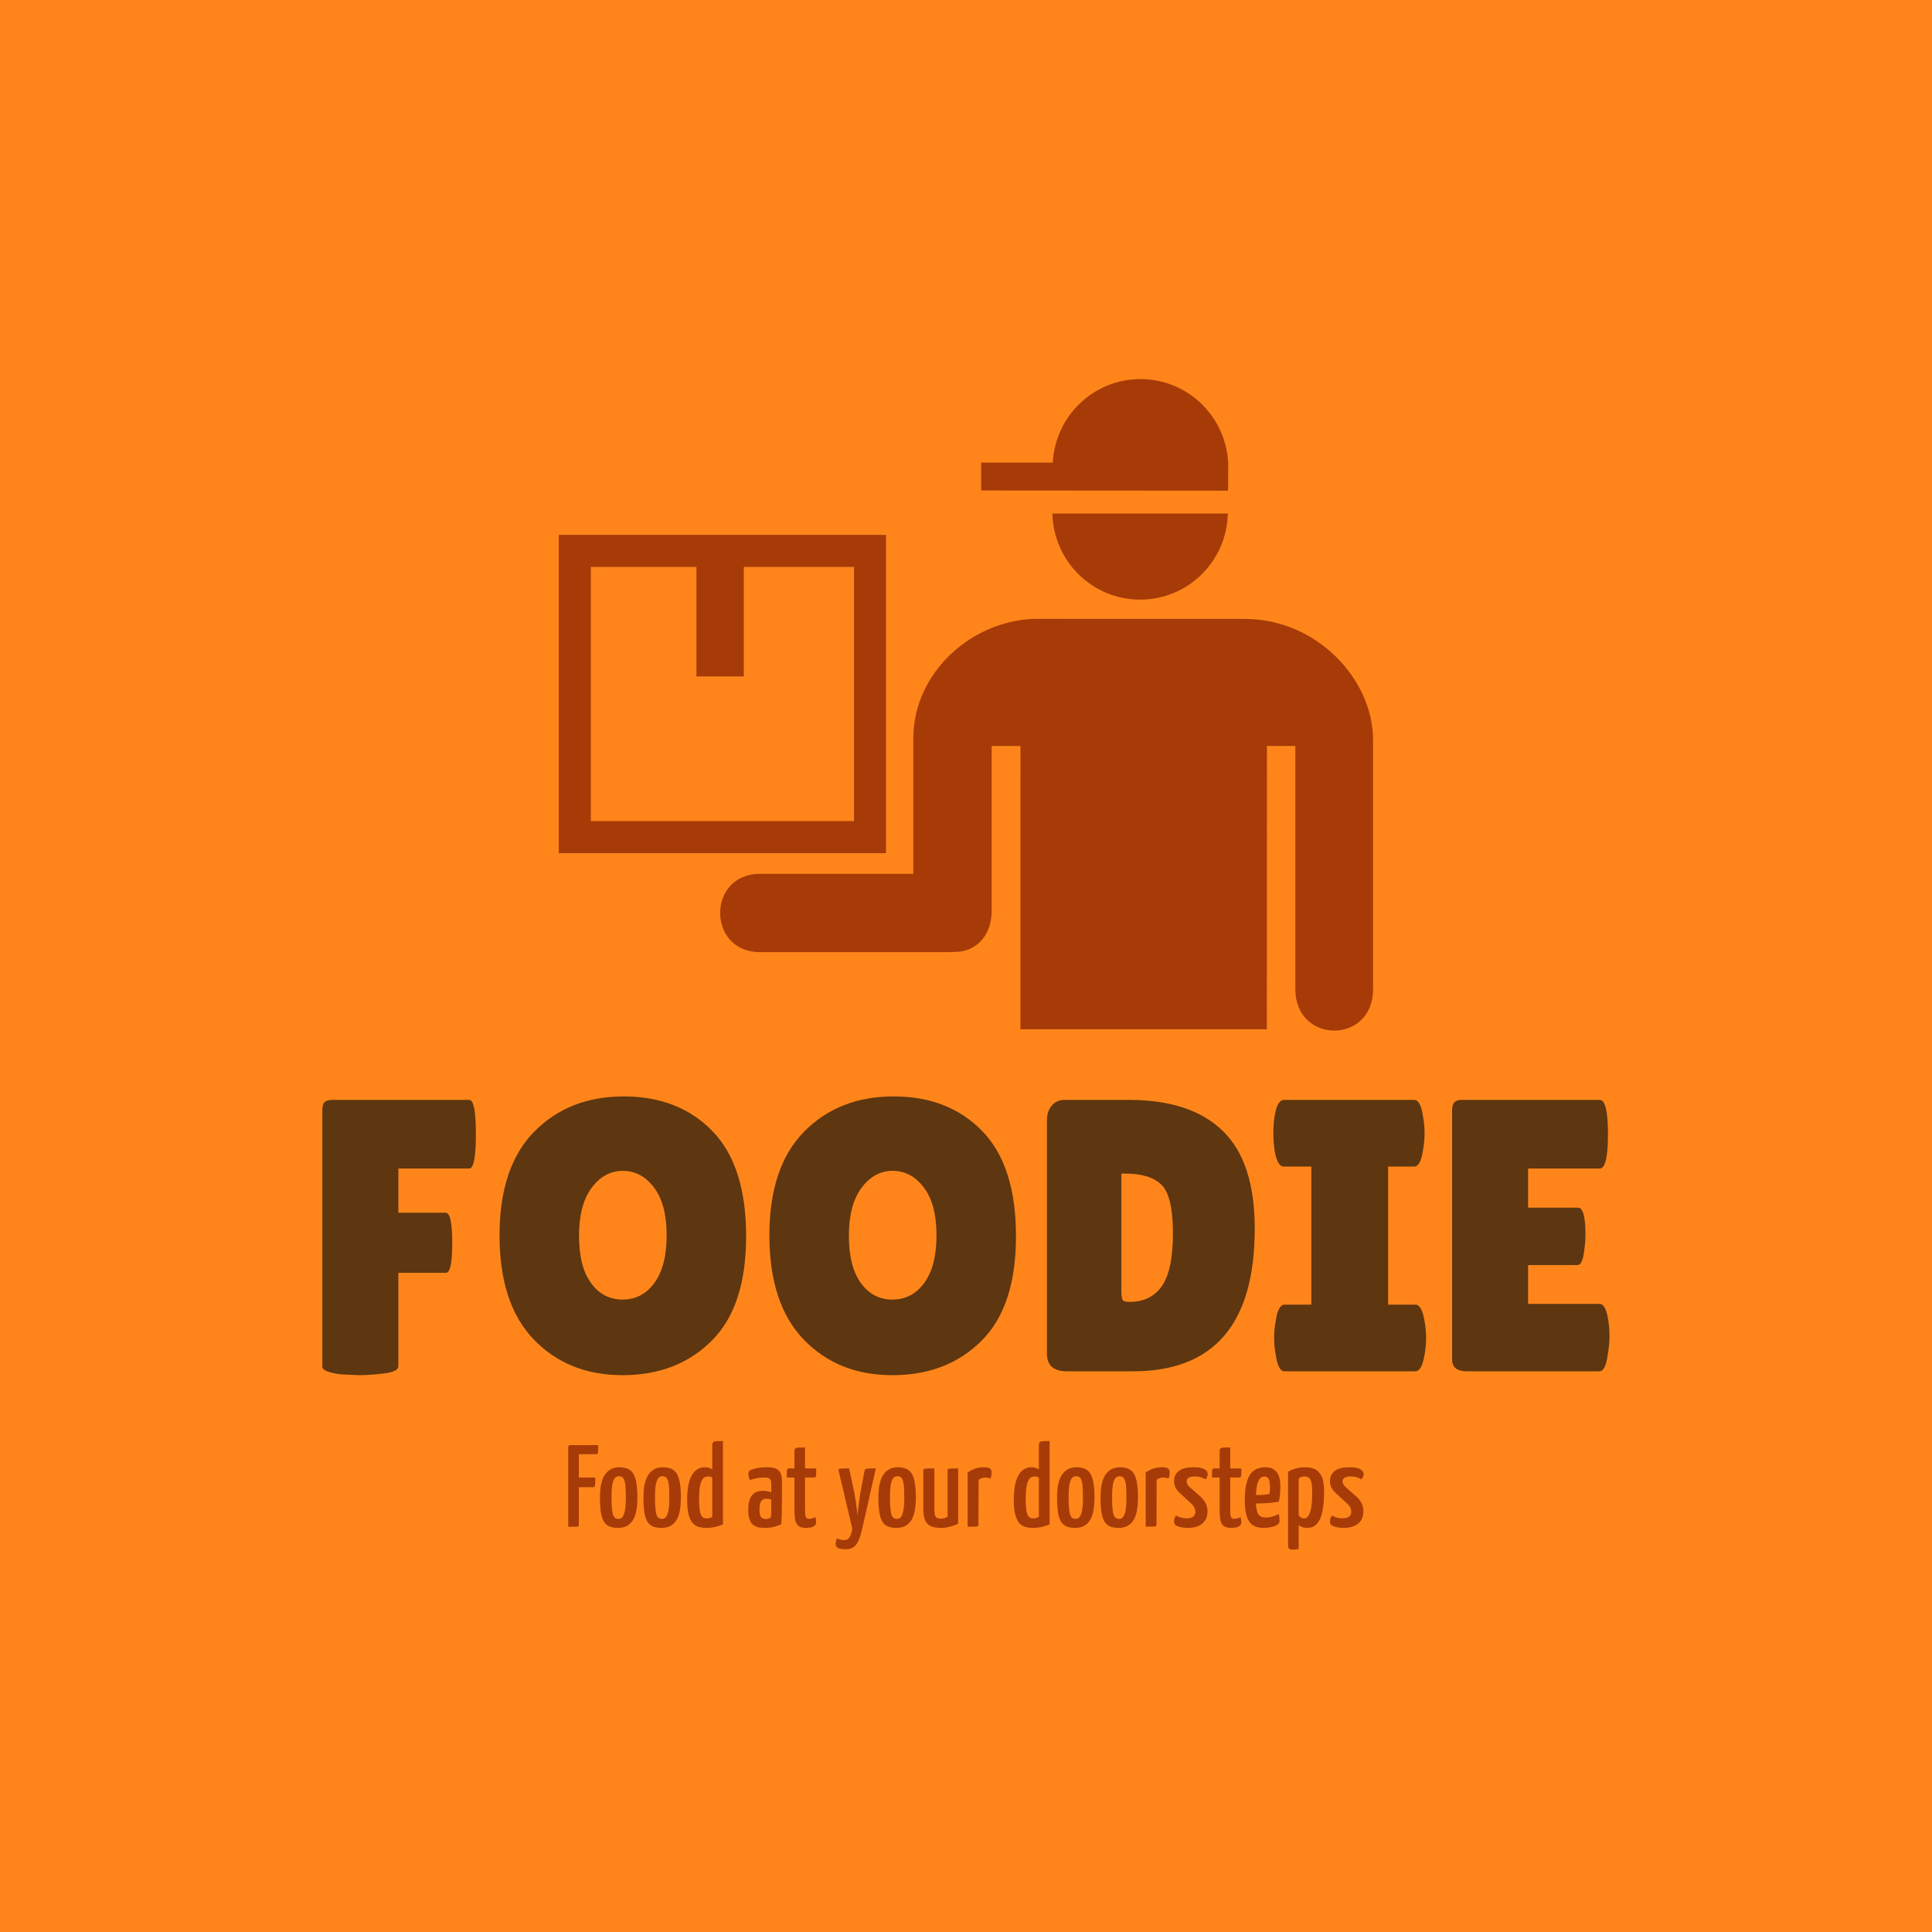 <svg xmlns="http://www.w3.org/2000/svg" version="1.1" xmlns:xlink="http://www.w3.org/1999/xlink" xmlns:svgjs="http://svgjs.dev/svgjs" width="1500" height="1500" viewBox="0 0 1500 1500"><rect width="1500" height="1500" fill="#ff851b"></rect><g transform="matrix(0.667,0,0,0.667,249.697,292.863)"><svg viewBox="0 0 272 248" data-background-color="#ff851b" preserveAspectRatio="xMidYMid meet" height="1367" width="1500" xmlns="http://www.w3.org/2000/svg" xmlns:xlink="http://www.w3.org/1999/xlink"><g id="tight-bounds" transform="matrix(1,0,0,1,0.082,0.4)"><svg viewBox="0 0 271.835 247.2" height="247.2" width="271.835"><g><svg viewBox="0 0 395.52 359.676" height="247.2" width="271.835"><g transform="matrix(1,0,0,1,0,220.4)"><svg viewBox="0 0 395.52 139.276" height="139.276" width="395.52"><g id="textblocktransform"><svg viewBox="0 0 395.52 139.276" height="139.276" width="395.52" id="textblock"><g><svg viewBox="0 0 395.52 85.656" height="85.656" width="395.52"><g transform="matrix(1,0,0,1,0,0)"><svg width="395.52" viewBox="2.25 -35.45 165.99 35.95" height="85.656" data-palette-color="#5e360f"><path d="M3.55-35L21.2-35Q22.05-35 22.05-30.58 22.05-26.15 21.2-26.15L21.2-26.15 12.05-26.15 12.05-20.45 18.15-20.45Q19-20.45 19-16.57 19-12.7 18.2-12.7L18.2-12.7 12.05-12.7 12.05-0.65Q12.05 0.05 10.18 0.28 8.3 0.5 7.05 0.5L7.05 0.5 4.7 0.4Q2.25 0.1 2.25-0.6L2.25-0.6 2.25-33.7Q2.25-34.5 2.58-34.75 2.9-35 3.55-35L3.55-35ZM40.97 0.5Q33.95 0.5 29.52-4.1 25.1-8.7 25.1-17.53 25.1-26.35 29.57-30.9 34.05-35.45 41.12-35.45 48.2-35.45 52.55-30.98 56.9-26.5 56.9-17.43 56.9-8.35 52.45-3.93 48 0.5 40.97 0.5ZM41-25.85Q38.6-25.85 36.97-23.65 35.35-21.45 35.35-17.48 35.35-13.5 36.9-11.38 38.45-9.25 40.97-9.25 43.5-9.25 45.07-11.4 46.65-13.55 46.65-17.55 46.65-21.55 45.02-23.7 43.4-25.85 41-25.85ZM75.77 0.5Q68.75 0.5 64.32-4.1 59.9-8.7 59.9-17.53 59.9-26.35 64.37-30.9 68.85-35.45 75.92-35.45 83-35.45 87.35-30.98 91.7-26.5 91.7-17.43 91.7-8.35 87.25-3.93 82.8 0.5 75.77 0.5ZM75.8-25.85Q73.4-25.85 71.77-23.65 70.15-21.45 70.15-17.48 70.15-13.5 71.7-11.38 73.25-9.25 75.77-9.25 78.3-9.25 79.87-11.4 81.45-13.55 81.45-17.55 81.45-21.55 79.82-23.7 78.2-25.85 75.8-25.85ZM95.69-2.3L95.69-2.3 95.69-32.3Q95.69-33.55 96.32-34.27 96.94-35 97.94-35L97.94-35 106.29-35Q114.24-35 118.37-31 122.49-27 122.49-18.4L122.49-18.4Q122.49 0 106.79 0L106.79 0 98.24 0Q95.69 0 95.69-2.3ZM105.79-25.5L105.29-25.5 105.29-10.55Q105.29-9.5 105.44-9.22 105.59-8.95 106.34-8.95L106.34-8.95Q109.09-8.95 110.52-11 111.94-13.05 111.94-17.82 111.94-22.6 110.47-24.05 108.99-25.5 105.79-25.5L105.79-25.5ZM126.34-8.6L129.79-8.6 129.79-26.4 126.24-26.4Q125.39-26.4 125.04-28.55L125.04-28.55Q124.89-29.6 124.89-30.7 124.89-31.8 125.04-32.85L125.04-32.85Q125.39-35 126.24-35L126.24-35 143.04-35Q143.89-35 144.19-32.85L144.19-32.85Q144.39-31.8 144.39-30.7 144.39-29.6 144.19-28.55L144.19-28.55Q143.89-26.4 143.04-26.4L143.04-26.4 139.69-26.4 139.69-8.6 143.19-8.6Q144.04-8.6 144.39-6.45L144.39-6.45Q144.59-5.4 144.59-4.3 144.59-3.2 144.39-2.15L144.39-2.15Q144.04 0 143.19 0L143.19 0 126.34 0Q125.49 0 125.19-2.15L125.19-2.15Q124.99-3.2 124.99-4.3 124.99-5.4 125.19-6.45L125.19-6.45Q125.49-8.6 126.34-8.6L126.34-8.6ZM157.74-21.1L164.19-21.1Q165.14-21.1 165.14-17.6L165.14-17.6Q165.14-16.55 164.91-15.13 164.69-13.7 164.09-13.7L164.09-13.7 157.74-13.7 157.74-8.7 166.94-8.7Q167.79-8.7 168.09-6.5L168.09-6.5Q168.24-5.55 168.24-4.48 168.24-3.4 167.94-1.7 167.64 0 166.94 0L166.94 0 149.84 0Q147.94 0 147.94-1.55L147.94-1.55 147.94-33.7Q147.94-35 149.09-35L149.09-35 166.99-35Q168.04-35 168.04-30.58 168.04-26.15 166.99-26.15L166.99-26.15 157.74-26.15 157.74-21.1Z" opacity="1" transform="matrix(1,0,0,1,0,0)" fill="#5e360f" class="wordmark-text-0" data-fill-palette-color="primary" id="text-0"></path></svg></g></svg></g><g transform="matrix(1,0,0,1,75.544,105.878)"><svg viewBox="0 0 244.431 33.398" height="33.398" width="244.431"><g transform="matrix(1,0,0,1,0,0)"><svg width="244.431" viewBox="2 -36.75 341 46.6" height="33.398" data-palette-color="#a63b08"><path d="M5.75 0L2 0 2-34.1Q2-34.1 2.13-34.55 2.25-35 2.85-35L2.85-35 14.85-35Q14.85-33.15 14.83-32.33 14.8-31.5 14.63-31.3 14.45-31.1 14-31.1L14-31.1 6.55-31.1 6.55-0.9Q6.55-0.9 6.48-0.45 6.4 0 5.75 0L5.75 0ZM12.75-16.95L2.5-16.95 2.5-21.1 13.6-21.1Q13.6-18.55 13.5-17.75 13.4-16.95 12.75-16.95L12.75-16.95ZM23.45 0.5L23.45 0.5Q21.5 0.5 20.02 0.03 18.55-0.45 17.55-1.8 16.55-3.15 16.07-5.73 15.6-8.3 15.6-12.5L15.6-12.5Q15.6-19.35 17.8-22.43 20-25.5 23.9-25.5L23.9-25.5Q26.55-25.5 28.27-24.43 30-23.35 30.82-20.55 31.65-17.75 31.65-12.65L31.65-12.65Q31.65-5.6 29.57-2.55 27.5 0.5 23.45 0.5ZM23.6-3.35L23.6-3.35Q24.5-3.35 25.17-4.05 25.85-4.75 26.27-6.75 26.7-8.75 26.7-12.6L26.7-12.6Q26.7-16.45 26.4-18.4 26.1-20.35 25.45-21 24.8-21.65 23.75-21.65L23.75-21.65Q22.8-21.65 22.07-20.95 21.35-20.25 20.95-18.25 20.55-16.25 20.55-12.45L20.55-12.45Q20.55-9.45 20.75-7.6 20.95-5.75 21.32-4.85 21.7-3.95 22.27-3.65 22.85-3.35 23.6-3.35ZM42.1 0.5L42.1 0.5Q40.15 0.5 38.67 0.03 37.2-0.45 36.2-1.8 35.2-3.15 34.72-5.73 34.25-8.3 34.25-12.5L34.25-12.5Q34.25-19.35 36.45-22.43 38.65-25.5 42.55-25.5L42.55-25.5Q45.2-25.5 46.92-24.43 48.65-23.35 49.47-20.55 50.3-17.75 50.3-12.65L50.3-12.65Q50.3-5.6 48.22-2.55 46.15 0.5 42.1 0.5ZM42.25-3.35L42.25-3.35Q43.15-3.35 43.82-4.05 44.5-4.75 44.92-6.75 45.35-8.75 45.35-12.6L45.35-12.6Q45.35-16.45 45.05-18.4 44.75-20.35 44.1-21 43.45-21.65 42.4-21.65L42.4-21.65Q41.45-21.65 40.72-20.95 40-20.25 39.6-18.25 39.2-16.25 39.2-12.45L39.2-12.45Q39.2-9.45 39.4-7.6 39.6-5.75 39.97-4.85 40.35-3.95 40.92-3.65 41.5-3.35 42.25-3.35ZM61.09 0.5L61.09 0.5Q59.49 0.5 58.04 0.13 56.59-0.25 55.44-1.48 54.29-2.7 53.64-5.1 52.99-7.5 52.99-11.5L52.99-11.5Q52.99-16.55 53.97-19.63 54.94-22.7 56.64-24.1 58.34-25.5 60.39-25.5L60.39-25.5Q61.49-25.5 62.34-25.25 63.19-25 63.74-24.55L63.74-24.55 63.74-34.7Q63.74-35.75 64.09-36.18 64.44-36.6 65.47-36.68 66.49-36.75 68.34-36.75L68.34-36.75 68.34-1Q67.09-0.45 65.29 0.03 63.49 0.5 61.09 0.5ZM61.24-3.55L61.24-3.55Q61.94-3.55 62.59-3.73 63.24-3.9 63.74-4.25L63.74-4.25 63.74-21.05Q63.39-21.35 62.92-21.45 62.44-21.55 61.89-21.55L61.89-21.55Q61.19-21.55 60.52-21.23 59.84-20.9 59.29-19.9 58.74-18.9 58.42-17.03 58.09-15.15 58.09-12.05L58.09-12.05Q58.09-9.4 58.29-7.75 58.49-6.1 58.89-5.18 59.29-4.25 59.89-3.9 60.49-3.55 61.24-3.55ZM86.34 0.5L86.34 0.5Q84.94 0.5 83.66 0.28 82.39 0.05 81.36-0.73 80.34-1.5 79.76-3.05 79.19-4.6 79.19-7.15L79.19-7.15Q79.19-9.75 79.71-11.38 80.24-13 81.16-13.88 82.09-14.75 83.21-15.08 84.34-15.4 85.54-15.4L85.54-15.4Q86.29-15.4 87.31-15.25 88.34-15.1 89.04-14.7L89.04-14.7Q89.04-14.7 89.04-15.35 89.04-16 89.04-16.9 89.04-17.8 89.04-18.5L89.04-18.5Q89.04-19.5 88.74-20.05 88.44-20.6 87.84-20.85 87.24-21.1 86.29-21.1L86.29-21.1Q84.54-21.1 82.79-20.78 81.04-20.45 79.89-20L79.89-20Q79.49-20.7 79.36-21.4 79.24-22.1 79.24-22.6L79.24-22.6Q79.24-23 79.39-23.45 79.54-23.9 79.84-24.1L79.84-24.1Q80.44-24.5 82.49-25 84.54-25.5 87.44-25.5L87.44-25.5Q90.74-25.5 92.19-24.15 93.64-22.8 93.64-19.4L93.64-19.4 93.64-16.85Q93.64-14 93.61-11.08 93.59-8.15 93.54-5.6 93.49-3.05 93.39-1.15L93.39-1.15Q92.29-0.5 90.49 0 88.69 0.5 86.34 0.5ZM86.69-3.3L86.69-3.3Q87.39-3.3 88.01-3.53 88.64-3.75 88.89-4L88.89-4Q88.99-4.75 89.01-6.05 89.04-7.35 89.04-8.83 89.04-10.3 89.04-11.55L89.04-11.55Q88.64-11.8 88.06-11.9 87.49-12 87.04-12L87.04-12Q86.44-12 85.86-11.83 85.29-11.65 84.86-11.13 84.44-10.6 84.21-9.7 83.99-8.8 83.99-7.3L83.99-7.3Q83.99-6.1 84.16-5.33 84.34-4.55 84.69-4.1 85.04-3.65 85.56-3.48 86.09-3.3 86.69-3.3ZM103.89 0.5L103.89 0.5Q101.73 0.5 100.69-0.38 99.64-1.25 99.31-2.93 98.98-4.6 98.98-6.8L98.98-6.8 98.98-21.1 95.69-21.1Q95.69-22.85 95.73-23.68 95.78-24.5 96.01-24.75 96.23-25 96.69-25L96.69-25 98.98-25 98.98-32.5Q98.98-33.25 99.36-33.55 99.73-33.85 100.71-33.93 101.69-34 103.53-34L103.53-34 103.53-25 108.34-25Q108.34-23.25 108.28-22.43 108.23-21.6 108.06-21.35 107.89-21.1 107.44-21.1L107.44-21.1 103.53-21.1 103.53-6.85Q103.53-5.95 103.61-5.15 103.69-4.35 104.01-3.88 104.34-3.4 105.14-3.4L105.14-3.4Q105.98-3.4 106.61-3.58 107.23-3.75 107.98-4.1L107.98-4.1Q108.09-3.7 108.19-3.15 108.28-2.6 108.28-1.9L108.28-1.9Q108.28-0.9 107.59-0.38 106.89 0.15 105.89 0.33 104.89 0.5 103.89 0.5ZM120.93 9.65L120.93 9.65Q118.48 9.65 117.56 9.05 116.63 8.45 116.63 7.5L116.63 7.5Q116.63 6.9 116.81 6.18 116.98 5.45 117.28 5L117.28 5Q117.78 5.3 118.68 5.53 119.58 5.75 120.53 5.75L120.53 5.75Q121.63 5.75 122.48 4.7 123.33 3.65 123.78 0.8L123.78 0.8 117.98-23.75Q117.83-24.4 117.95-24.65 118.08-24.9 119.08-24.95 120.08-25 122.43-25L122.43-25 124.73-14.15Q125.03-12.6 125.26-11 125.48-9.4 125.66-8 125.83-6.6 125.93-5.75 126.03-4.9 126.03-4.9L126.03-4.9Q126.03-4.9 126.11-5.75 126.18-6.6 126.36-7.98 126.53-9.35 126.76-10.98 126.98-12.6 127.18-14.2L127.18-14.2 128.98-23.7Q129.08-24.35 129.33-24.6 129.58-24.85 130.58-24.93 131.58-25 133.88-25L133.88-25 127.93 1.3Q127.18 4.45 126.28 6.3 125.38 8.15 124.11 8.9 122.83 9.65 120.93 9.65ZM142.83 0.5L142.83 0.5Q140.88 0.5 139.4 0.03 137.93-0.45 136.93-1.8 135.93-3.15 135.45-5.73 134.98-8.3 134.98-12.5L134.98-12.5Q134.98-19.35 137.18-22.43 139.38-25.5 143.28-25.5L143.28-25.5Q145.93-25.5 147.65-24.43 149.38-23.35 150.2-20.55 151.03-17.75 151.03-12.65L151.03-12.65Q151.03-5.6 148.95-2.55 146.88 0.5 142.83 0.5ZM142.98-3.35L142.98-3.35Q143.88-3.35 144.55-4.05 145.23-4.75 145.65-6.75 146.08-8.75 146.08-12.6L146.08-12.6Q146.08-16.45 145.78-18.4 145.48-20.35 144.83-21 144.18-21.65 143.13-21.65L143.13-21.65Q142.18-21.65 141.45-20.95 140.73-20.25 140.33-18.25 139.93-16.25 139.93-12.45L139.93-12.45Q139.93-9.45 140.13-7.6 140.33-5.75 140.7-4.85 141.08-3.95 141.65-3.65 142.23-3.35 142.98-3.35ZM161.72 0.5L161.72 0.5Q158.78 0.5 157.15-0.4 155.53-1.3 154.88-3.08 154.22-4.85 154.22-7.55L154.22-7.55 154.22-24.1Q154.22-24.55 154.43-24.73 154.63-24.9 155.63-24.95 156.63-25 158.97-25L158.97-25 158.97-7.2Q158.97-5.85 159.2-5.03 159.43-4.2 160.03-3.83 160.63-3.45 161.78-3.45L161.78-3.45Q162.38-3.45 163.18-3.63 163.97-3.8 164.63-4.3L164.63-4.3 164.63-24.1Q164.63-24.55 164.83-24.73 165.03-24.9 165.97-24.95 166.93-25 169.18-25L169.18-25 169.18-1.35Q167.83-0.6 165.83-0.05 163.83 0.5 161.72 0.5ZM173.22 0L173.22 0 173.22-23.25Q174.62-24.25 176.37-24.88 178.12-25.5 180.07-25.5L180.07-25.5Q182.07-25.5 182.8-24.95 183.52-24.4 183.52-23.25L183.52-23.25Q183.52-22.85 183.42-22.1 183.32-21.35 183.02-20.6L183.02-20.6Q182.52-20.85 181.97-20.98 181.42-21.1 180.82-21.1L180.82-21.1Q180.12-21.1 179.35-20.85 178.57-20.6 177.92-20.1L177.92-20.1 177.87-0.9Q177.87-0.45 177.67-0.28 177.47-0.1 176.5-0.05 175.52 0 173.22 0ZM201.12 0.5L201.12 0.5Q199.52 0.5 198.07 0.13 196.62-0.25 195.47-1.48 194.32-2.7 193.67-5.1 193.02-7.5 193.02-11.5L193.02-11.5Q193.02-16.55 193.99-19.63 194.97-22.7 196.67-24.1 198.37-25.5 200.42-25.5L200.42-25.5Q201.52-25.5 202.37-25.25 203.22-25 203.77-24.55L203.77-24.55 203.77-34.7Q203.77-35.75 204.12-36.18 204.47-36.6 205.49-36.68 206.52-36.75 208.37-36.75L208.37-36.75 208.37-1Q207.12-0.45 205.32 0.03 203.52 0.5 201.12 0.5ZM201.27-3.55L201.27-3.55Q201.97-3.55 202.62-3.73 203.27-3.9 203.77-4.25L203.77-4.25 203.77-21.05Q203.42-21.35 202.94-21.45 202.47-21.55 201.92-21.55L201.92-21.55Q201.22-21.55 200.54-21.23 199.87-20.9 199.32-19.9 198.77-18.9 198.44-17.03 198.12-15.15 198.12-12.05L198.12-12.05Q198.12-9.4 198.32-7.75 198.52-6.1 198.92-5.18 199.32-4.25 199.92-3.9 200.52-3.55 201.27-3.55ZM219.42 0.5L219.42 0.5Q217.47 0.5 215.99 0.03 214.52-0.45 213.52-1.8 212.52-3.15 212.04-5.73 211.57-8.3 211.57-12.5L211.57-12.5Q211.57-19.35 213.77-22.43 215.97-25.5 219.87-25.5L219.87-25.5Q222.52-25.5 224.24-24.43 225.97-23.35 226.79-20.55 227.62-17.75 227.62-12.65L227.62-12.65Q227.62-5.6 225.54-2.55 223.47 0.5 219.42 0.5ZM219.57-3.35L219.57-3.35Q220.47-3.35 221.14-4.05 221.82-4.75 222.24-6.75 222.67-8.75 222.67-12.6L222.67-12.6Q222.67-16.45 222.37-18.4 222.07-20.35 221.42-21 220.77-21.65 219.72-21.65L219.72-21.65Q218.77-21.65 218.04-20.95 217.32-20.25 216.92-18.25 216.52-16.25 216.52-12.45L216.52-12.45Q216.52-9.45 216.72-7.6 216.92-5.75 217.29-4.85 217.67-3.95 218.24-3.65 218.82-3.35 219.57-3.35ZM238.06 0.5L238.06 0.5Q236.11 0.5 234.64 0.03 233.16-0.45 232.16-1.8 231.16-3.15 230.69-5.73 230.21-8.3 230.21-12.5L230.21-12.5Q230.21-19.35 232.41-22.43 234.61-25.5 238.51-25.5L238.51-25.5Q241.16-25.5 242.89-24.43 244.61-23.35 245.44-20.55 246.26-17.75 246.26-12.65L246.26-12.65Q246.26-5.6 244.19-2.55 242.11 0.5 238.06 0.5ZM238.21-3.35L238.21-3.35Q239.11-3.35 239.79-4.05 240.46-4.75 240.89-6.75 241.31-8.75 241.31-12.6L241.31-12.6Q241.31-16.45 241.01-18.4 240.71-20.35 240.06-21 239.41-21.65 238.36-21.65L238.36-21.65Q237.41-21.65 236.69-20.95 235.96-20.25 235.56-18.25 235.16-16.25 235.16-12.45L235.16-12.45Q235.16-9.45 235.36-7.6 235.56-5.75 235.94-4.85 236.31-3.95 236.89-3.65 237.46-3.35 238.21-3.35ZM249.56 0L249.56 0 249.56-23.25Q250.96-24.25 252.71-24.88 254.46-25.5 256.41-25.5L256.41-25.5Q258.41-25.5 259.14-24.95 259.86-24.4 259.86-23.25L259.86-23.25Q259.86-22.85 259.76-22.1 259.66-21.35 259.36-20.6L259.36-20.6Q258.86-20.85 258.31-20.98 257.76-21.1 257.16-21.1L257.16-21.1Q256.46-21.1 255.69-20.85 254.91-20.6 254.26-20.1L254.26-20.1 254.21-0.9Q254.21-0.45 254.01-0.28 253.81-0.1 252.84-0.05 251.86 0 249.56 0ZM267.76 0.5L267.76 0.5Q265.16 0.5 263.43-0.13 261.71-0.75 261.71-2.15L261.71-2.15Q261.71-2.7 261.88-3.38 262.06-4.05 262.51-4.8L262.51-4.8Q263.56-4.2 264.76-3.9 265.96-3.6 267.26-3.6L267.26-3.6Q269.01-3.6 269.93-4.33 270.86-5.05 270.86-6.35L270.86-6.35Q270.86-7.2 270.51-8.08 270.16-8.95 269.11-9.9L269.11-9.9 264.46-14.2Q262.86-15.6 262.28-16.95 261.71-18.3 261.71-19.5L261.71-19.5Q261.71-21.25 262.56-22.6 263.41-23.95 265.23-24.73 267.06-25.5 269.96-25.5L269.96-25.5Q272.56-25.5 273.91-25 275.26-24.5 275.71-23.83 276.16-23.15 276.16-22.6L276.16-22.6Q276.16-21.4 275.21-20.3L275.21-20.3Q274.11-20.95 272.98-21.25 271.86-21.55 270.51-21.55L270.51-21.55Q268.91-21.55 268.01-21 267.11-20.45 267.11-19.4L267.11-19.4Q267.11-18.85 267.43-18.23 267.76-17.6 268.91-16.55L268.91-16.55 273.26-12.75Q274.81-11.15 275.43-9.8 276.06-8.45 276.06-6.55L276.06-6.55Q276.06-3.2 273.83-1.35 271.61 0.5 267.76 0.5ZM286.16 0.5L286.16 0.5Q284.01 0.5 282.96-0.38 281.91-1.25 281.58-2.93 281.26-4.6 281.26-6.8L281.26-6.8 281.26-21.1 277.96-21.1Q277.96-22.85 278.01-23.68 278.06-24.5 278.28-24.75 278.51-25 278.96-25L278.96-25 281.26-25 281.26-32.5Q281.26-33.25 281.63-33.55 282.01-33.85 282.98-33.93 283.96-34 285.81-34L285.81-34 285.81-25 290.61-25Q290.61-23.25 290.56-22.43 290.51-21.6 290.33-21.35 290.16-21.1 289.71-21.1L289.71-21.1 285.81-21.1 285.81-6.85Q285.81-5.95 285.88-5.15 285.96-4.35 286.28-3.88 286.61-3.4 287.41-3.4L287.41-3.4Q288.26-3.4 288.88-3.58 289.51-3.75 290.26-4.1L290.26-4.1Q290.36-3.7 290.46-3.15 290.56-2.6 290.56-1.9L290.56-1.9Q290.56-0.9 289.86-0.38 289.16 0.15 288.16 0.33 287.16 0.5 286.16 0.5ZM300 0.5L300 0.5Q298.25 0.5 296.8 0 295.35-0.5 294.3-1.75 293.25-3 292.65-5.3 292.05-7.6 292.05-11.25L292.05-11.25Q292.05-15.9 292.8-18.73 293.55-21.55 294.8-23 296.05-24.45 297.65-24.98 299.25-25.5 300.9-25.5L300.9-25.5Q304-25.5 305.65-23.53 307.3-21.55 307.3-17.45L307.3-17.45Q307.3-15.7 307.15-13.9 307-12.1 306.65-10.75L306.65-10.75Q305-10.4 302.98-10.23 300.95-10.05 299.08-10 297.2-9.95 296-9.95 294.8-9.95 294.8-9.95L294.8-9.95 294.9-13.65Q294.9-13.65 295.75-13.63 296.6-13.6 297.9-13.6 299.2-13.6 300.48-13.73 301.75-13.85 302.6-14.1L302.6-14.1Q302.75-14.75 302.8-15.53 302.85-16.3 302.85-17L302.85-17Q302.8-19.6 302.28-20.55 301.75-21.5 300.35-21.5L300.35-21.5Q299.55-21.5 298.9-21 298.25-20.5 297.78-19.35 297.3-18.2 297.05-16.28 296.8-14.35 296.8-11.45L296.8-11.45Q296.8-9.3 297.03-7.85 297.25-6.4 297.73-5.55 298.2-4.7 299.03-4.33 299.85-3.95 301-3.95L301-3.95Q302.45-3.95 303.88-4.35 305.3-4.75 306.55-5.45L306.55-5.45Q306.8-4.8 306.88-3.93 306.95-3.05 306.95-2.35L306.95-2.35Q306.95-1.5 306-0.85 305.05-0.2 303.48 0.15 301.9 0.5 300 0.5ZM312.8 9.85L312.8 9.85Q311.6 9.85 311.1 9.45 310.6 9.05 310.6 7.85L310.6 7.85 310.6-23.55Q312.1-24.45 314-24.98 315.9-25.5 317.9-25.5L317.9-25.5Q320.35-25.5 322.18-24.63 324-23.75 325.03-21.53 326.05-19.3 326.05-15.2L326.05-15.2Q326.05-11.15 325.65-8.38 325.25-5.6 324.53-3.85 323.8-2.1 322.9-1.15 322-0.2 320.98 0.15 319.95 0.5 318.9 0.5L318.9 0.5Q317.6 0.5 316.68 0.15 315.75-0.2 315.15-0.75L315.15-0.75 315.15 9.5Q314.6 9.65 313.98 9.75 313.35 9.85 312.8 9.85ZM317.4-3.55L317.4-3.55Q317.95-3.55 318.55-3.9 319.15-4.25 319.7-5.38 320.25-6.5 320.6-8.75 320.95-11 320.95-14.8L320.95-14.8Q320.95-17.55 320.6-19.03 320.25-20.5 319.53-21.03 318.8-21.55 317.65-21.55L317.65-21.55Q316.25-21.55 315.15-20.7L315.15-20.7 315.15-4.95Q315.6-4.25 316.18-3.9 316.75-3.55 317.4-3.55ZM334.6 0.5L334.6 0.5Q332 0.5 330.27-0.13 328.55-0.75 328.55-2.15L328.55-2.15Q328.55-2.7 328.72-3.38 328.9-4.05 329.35-4.8L329.35-4.8Q330.4-4.2 331.6-3.9 332.8-3.6 334.1-3.6L334.1-3.6Q335.85-3.6 336.77-4.33 337.7-5.05 337.7-6.35L337.7-6.35Q337.7-7.2 337.35-8.08 337-8.95 335.95-9.9L335.95-9.9 331.3-14.2Q329.7-15.6 329.12-16.95 328.55-18.3 328.55-19.5L328.55-19.5Q328.55-21.25 329.4-22.6 330.25-23.95 332.07-24.73 333.9-25.5 336.8-25.5L336.8-25.5Q339.4-25.5 340.75-25 342.1-24.5 342.55-23.83 343-23.15 343-22.6L343-22.6Q343-21.4 342.05-20.3L342.05-20.3Q340.95-20.95 339.82-21.25 338.7-21.55 337.35-21.55L337.35-21.55Q335.75-21.55 334.85-21 333.95-20.45 333.95-19.4L333.95-19.4Q333.95-18.85 334.27-18.23 334.6-17.6 335.75-16.55L335.75-16.55 340.1-12.75Q341.65-11.15 342.27-9.8 342.9-8.45 342.9-6.55L342.9-6.55Q342.9-3.2 340.67-1.35 338.45 0.5 334.6 0.5Z" opacity="1" transform="matrix(1,0,0,1,0,0)" fill="#a63b08" class="slogan-text-1" data-fill-palette-color="secondary" id="text-1"></path></svg></g></svg></g></svg></g></svg></g><g transform="matrix(1,0,0,1,72.662,0)"><svg viewBox="0 0 250.197 200.179" height="200.179" width="250.197"><g><svg xmlns="http://www.w3.org/2000/svg" xmlns:xlink="http://www.w3.org/1999/xlink" version="1.1" x="0" y="0" viewBox="0.53 7.634 98.983 79.195" enable-background="new 0 0 100 100" xml:space="preserve" height="200.179" width="250.197" class="icon-icon-0" data-fill-palette-color="accent" id="icon-0"><g fill="#a63b08" data-fill-palette-color="accent"><path d="M83.913 36.785L58.8 36.774C50.869 36.774 43.624 43.241 43.624 51.311V67.77H24.983C18.53 67.77 18.53 77.293 24.983 77.293H48.015L48.705 77.267C50.923 77.283 53.149 75.611 53.149 72.257V52.23H56.652L56.645 86.667H86.6L86.612 52.23H90.062V81.776C90.062 88.513 99.532 88.513 99.513 81.776V51.516C99.513 44.077 92.621 36.785 83.913 36.785" fill="#a63b08" data-fill-palette-color="accent"></path><path d="M0.53 26.568V65.26H40.31V26.568zM36.414 61.362H4.427V30.465H17.265V43.777H23.021V30.465H36.413V61.362z" fill="#a63b08" data-fill-palette-color="accent"></path></g><g fill="#a63b08" data-fill-palette-color="accent"><g fill="#a63b08" data-fill-palette-color="accent"><path d="M81.882 21.195V21.173H81.89L81.905 17.881C81.65 12.187 76.993 7.634 71.233 7.634 65.511 7.634 60.88 12.136 60.577 17.785H51.87V21.173z" fill="#a63b08" data-fill-palette-color="accent"></path><path d="M60.535 23.972C60.658 29.773 65.372 34.441 71.203 34.441 76.984 34.441 81.669 29.838 81.855 24.095H81.859V24.073C81.859 24.037 81.863 24.006 81.867 23.972z" fill="#a63b08" data-fill-palette-color="accent"></path></g></g></svg></g></svg></g><g></g></svg></g><defs></defs></svg><rect width="271.835" height="247.2" fill="none" stroke="none" visibility="hidden"></rect></g></svg></g></svg>